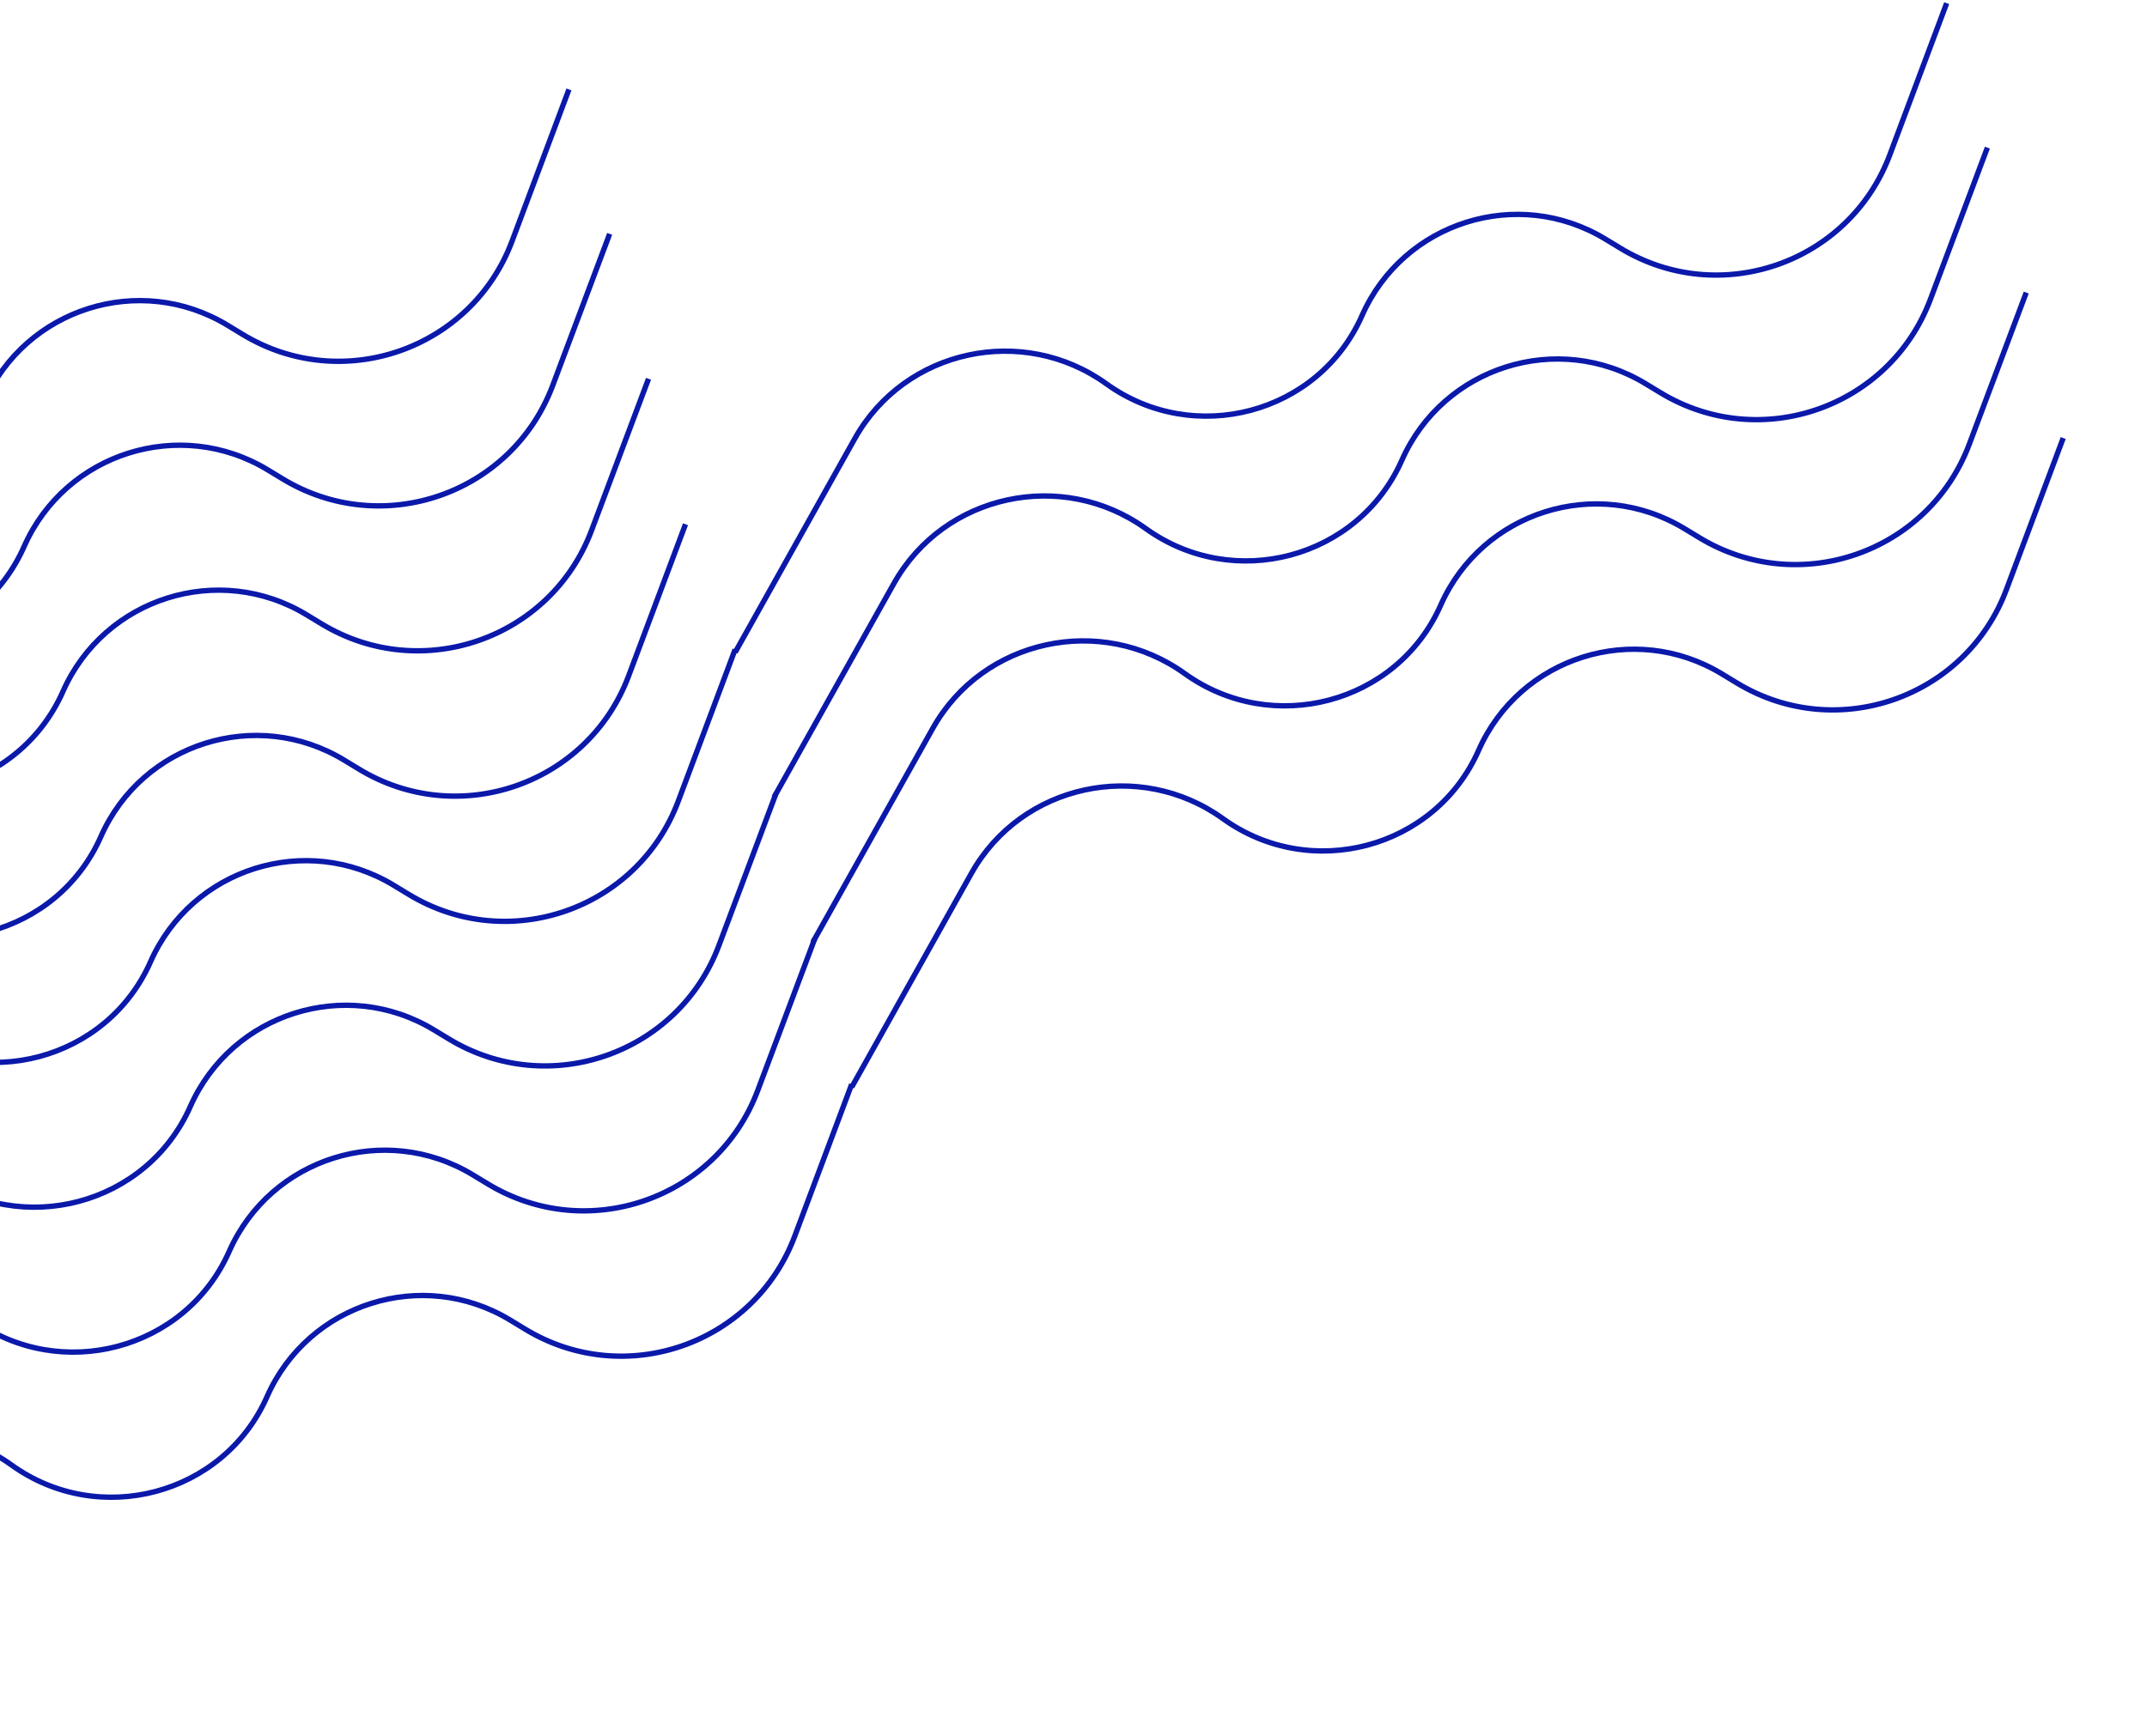 <svg width="801" height="648" viewBox="0 0 801 648" fill="none" xmlns="http://www.w3.org/2000/svg">
<path d="M-239.718 275.599L-195.093 195.861C-176.378 162.421 -132.311 153.028 -101.218 175.426V175.426C-68.567 198.946 -22.111 186.752 -5.856 149.942V149.942C9.579 114.99 52.222 101.568 84.894 121.38L90.521 124.793C127.544 147.243 175.856 130.502 191.051 89.959L212.262 33.364" stroke="#0B19AA" stroke-width="2"/>
<path d="M-225.224 329.693L-180.505 249.923C-161.746 216.461 -117.642 207.061 -86.499 229.46V229.46C-53.795 252.982 -7.299 240.778 9 203.939V203.939C24.477 168.96 67.155 155.527 99.876 175.336L105.517 178.752C142.601 201.202 190.96 184.445 206.202 143.862L227.456 87.27" stroke="#0B19AA" stroke-width="2"/>
<path d="M-210.73 383.779L-166.011 304.009C-147.252 270.547 -103.148 261.147 -72.005 283.546V283.546C-39.301 307.068 7.195 294.864 23.494 258.025V258.025C38.971 223.046 81.649 209.613 114.37 229.422L120.011 232.838C157.095 255.288 205.454 238.53 220.696 197.948L241.95 141.356" stroke="#0B19AA" stroke-width="2"/>
<path d="M-196.236 437.873L-151.611 358.134C-132.896 324.694 -88.829 315.302 -57.735 337.7V337.7C-25.084 361.219 21.371 349.026 37.627 312.216V312.216C53.062 277.263 95.705 263.842 128.376 283.653L134.004 287.066C171.026 309.516 219.338 292.776 234.533 252.232L255.744 195.638" stroke="#0B19AA" stroke-width="2"/>
<path d="M274.282 243.42L318.907 163.681C337.622 130.241 381.689 120.849 412.782 143.247V143.247C445.433 166.766 491.889 154.573 508.144 117.762V117.762C523.579 82.81 566.222 69.389 598.894 89.2L604.521 92.613C641.544 115.063 689.856 98.323 705.051 57.779L726.262 1.185" stroke="#0B19AA" stroke-width="2"/>
<path d="M288.776 297.513L333.495 217.743C352.254 184.281 396.358 174.881 427.501 197.281V197.281C460.205 220.803 506.701 208.599 523 171.759V171.759C538.477 136.781 581.155 123.348 613.876 143.157L619.517 146.572C656.601 169.022 704.96 152.265 720.202 111.682L741.456 55.091" stroke="#0B19AA" stroke-width="2"/>
<path d="M303.27 351.599L347.989 271.829C366.748 238.367 410.852 228.967 441.995 251.367V251.367C474.699 274.889 521.195 262.685 537.495 225.845V225.845C552.971 190.866 595.649 177.434 628.37 197.243L634.011 200.658C671.095 223.108 719.454 206.351 734.696 165.768L755.95 109.177" stroke="#0B19AA" stroke-width="2"/>
<path d="M317.764 405.693L362.389 325.955C381.104 292.514 425.171 283.122 456.265 305.52V305.52C488.916 329.039 535.371 316.846 551.626 280.036V280.036C567.062 245.083 609.705 231.662 642.376 251.474L648.004 254.886C685.026 277.336 733.338 260.596 748.533 220.053L769.744 163.458" stroke="#0B19AA" stroke-width="2"/>
<path d="M-177.718 484.599L-133.093 404.861C-114.378 371.421 -70.311 362.028 -39.218 384.426V384.426C-6.567 407.946 39.889 395.752 56.144 358.942V358.942C71.579 323.99 114.222 310.568 146.894 330.38L152.521 333.793C189.544 356.243 237.856 339.502 253.051 298.959L274.262 242.364" stroke="#0B19AA" stroke-width="2"/>
<path d="M-163.224 538.693L-118.505 458.923C-99.746 425.461 -55.642 416.061 -24.499 438.46V438.46C8.205 461.982 54.701 449.778 71 412.939V412.939C86.477 377.96 129.155 364.527 161.876 384.336L167.517 387.752C204.601 410.202 252.96 393.445 268.202 352.862L289.456 296.27" stroke="#0B19AA" stroke-width="2"/>
<path d="M-148.73 592.779L-104.011 513.009C-85.252 479.547 -41.148 470.147 -10.005 492.546V492.546C22.699 516.068 69.195 503.864 85.495 467.025V467.025C100.971 432.046 143.649 418.613 176.37 438.422L182.011 441.838C219.095 464.288 267.454 447.53 282.696 406.948L303.95 350.356" stroke="#0B19AA" stroke-width="2"/>
<path d="M-134.236 646.873L-89.611 567.134C-70.896 533.694 -26.829 524.302 4.265 546.7V546.7C36.916 570.219 83.371 558.026 99.626 521.216V521.216C115.062 486.263 157.705 472.842 190.376 492.653L196.004 496.066C233.026 518.516 281.338 501.776 296.533 461.232L317.744 404.638" stroke="#0B19AA" stroke-width="2"/>
</svg>
